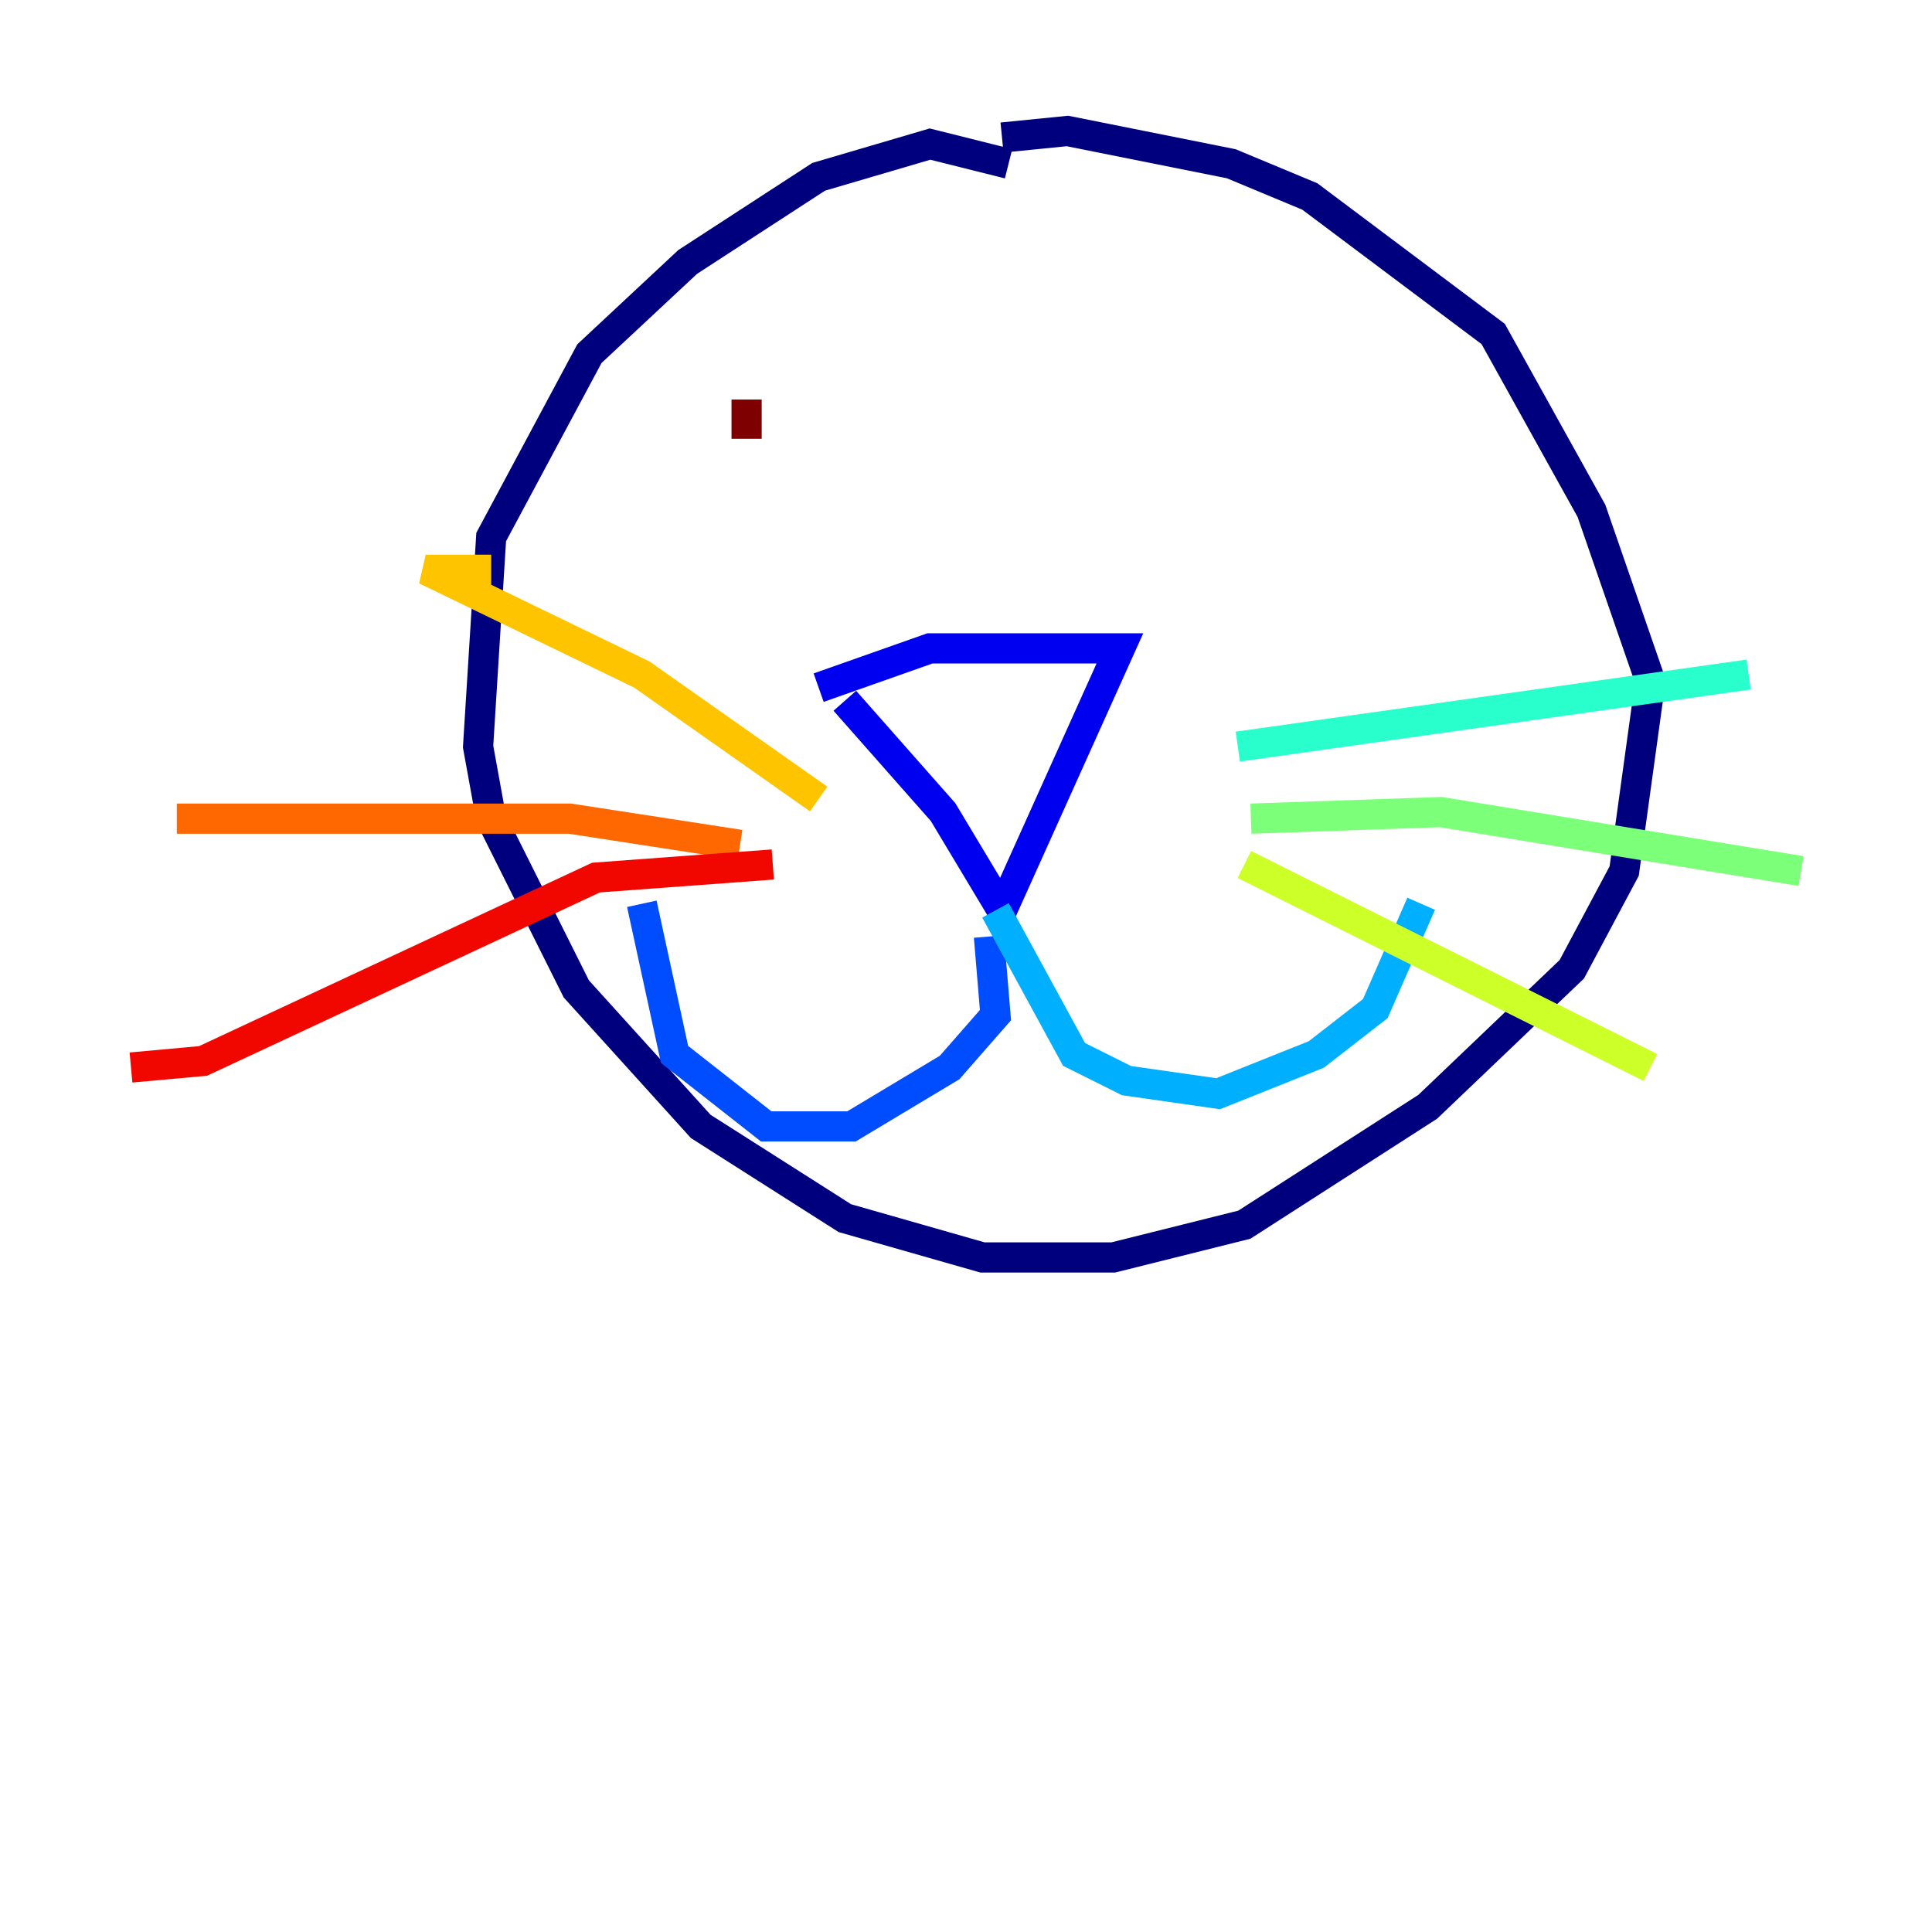 <?xml version="1.0" encoding="utf-8" ?>
<svg baseProfile="tiny" height="128" version="1.2" viewBox="0,0,128,128" width="128" xmlns="http://www.w3.org/2000/svg" xmlns:ev="http://www.w3.org/2001/xml-events" xmlns:xlink="http://www.w3.org/1999/xlink"><defs /><polyline fill="none" points="66.82,10.848 61.614,9.546 54.237,11.715 45.559,17.356 39.051,23.43 32.542,35.58 31.675,49.464 32.542,54.237 38.183,65.519 46.427,74.63 55.973,80.705 65.085,83.308 73.763,83.308 82.441,81.139 94.59,73.329 104.136,64.217 107.607,57.709 109.342,45.125 105.437,33.844 98.929,22.129 86.78,13.017 81.573,10.848 70.725,8.678 66.386,9.112" stroke="#00007f" stroke-width="2" /><polyline fill="none" points="55.973,46.427 62.481,53.803 66.386,60.312 74.197,42.956 61.614,42.956 54.237,45.559" stroke="#0000f1" stroke-width="2" /><polyline fill="none" points="65.519,62.047 65.953,67.254 62.915,70.725 56.407,74.63 50.766,74.63 44.691,69.858 42.522,59.878" stroke="#004cff" stroke-width="2" /><polyline fill="none" points="65.953,60.312 71.159,69.858 74.63,71.593 80.705,72.461 87.214,69.858 91.119,66.82 94.156,59.878" stroke="#00b0ff" stroke-width="2" /><polyline fill="none" points="82.007,49.464 115.851,44.691" stroke="#29ffcd" stroke-width="2" /><polyline fill="none" points="82.875,54.237 95.458,53.803 119.322,57.709" stroke="#7cff79" stroke-width="2" /><polyline fill="none" points="82.441,57.275 109.342,70.725" stroke="#cdff29" stroke-width="2" /><polyline fill="none" points="54.237,52.936 42.522,44.691 28.203,37.749 32.542,37.749" stroke="#ffc400" stroke-width="2" /><polyline fill="none" points="49.031,55.973 37.749,54.237 11.715,54.237" stroke="#ff6700" stroke-width="2" /><polyline fill="none" points="51.2,57.275 39.485,58.142 13.451,70.291 8.678,70.725" stroke="#f10700" stroke-width="2" /><polyline fill="none" points="49.464,29.071 49.464,26.468" stroke="#7f0000" stroke-width="2" /></svg>
